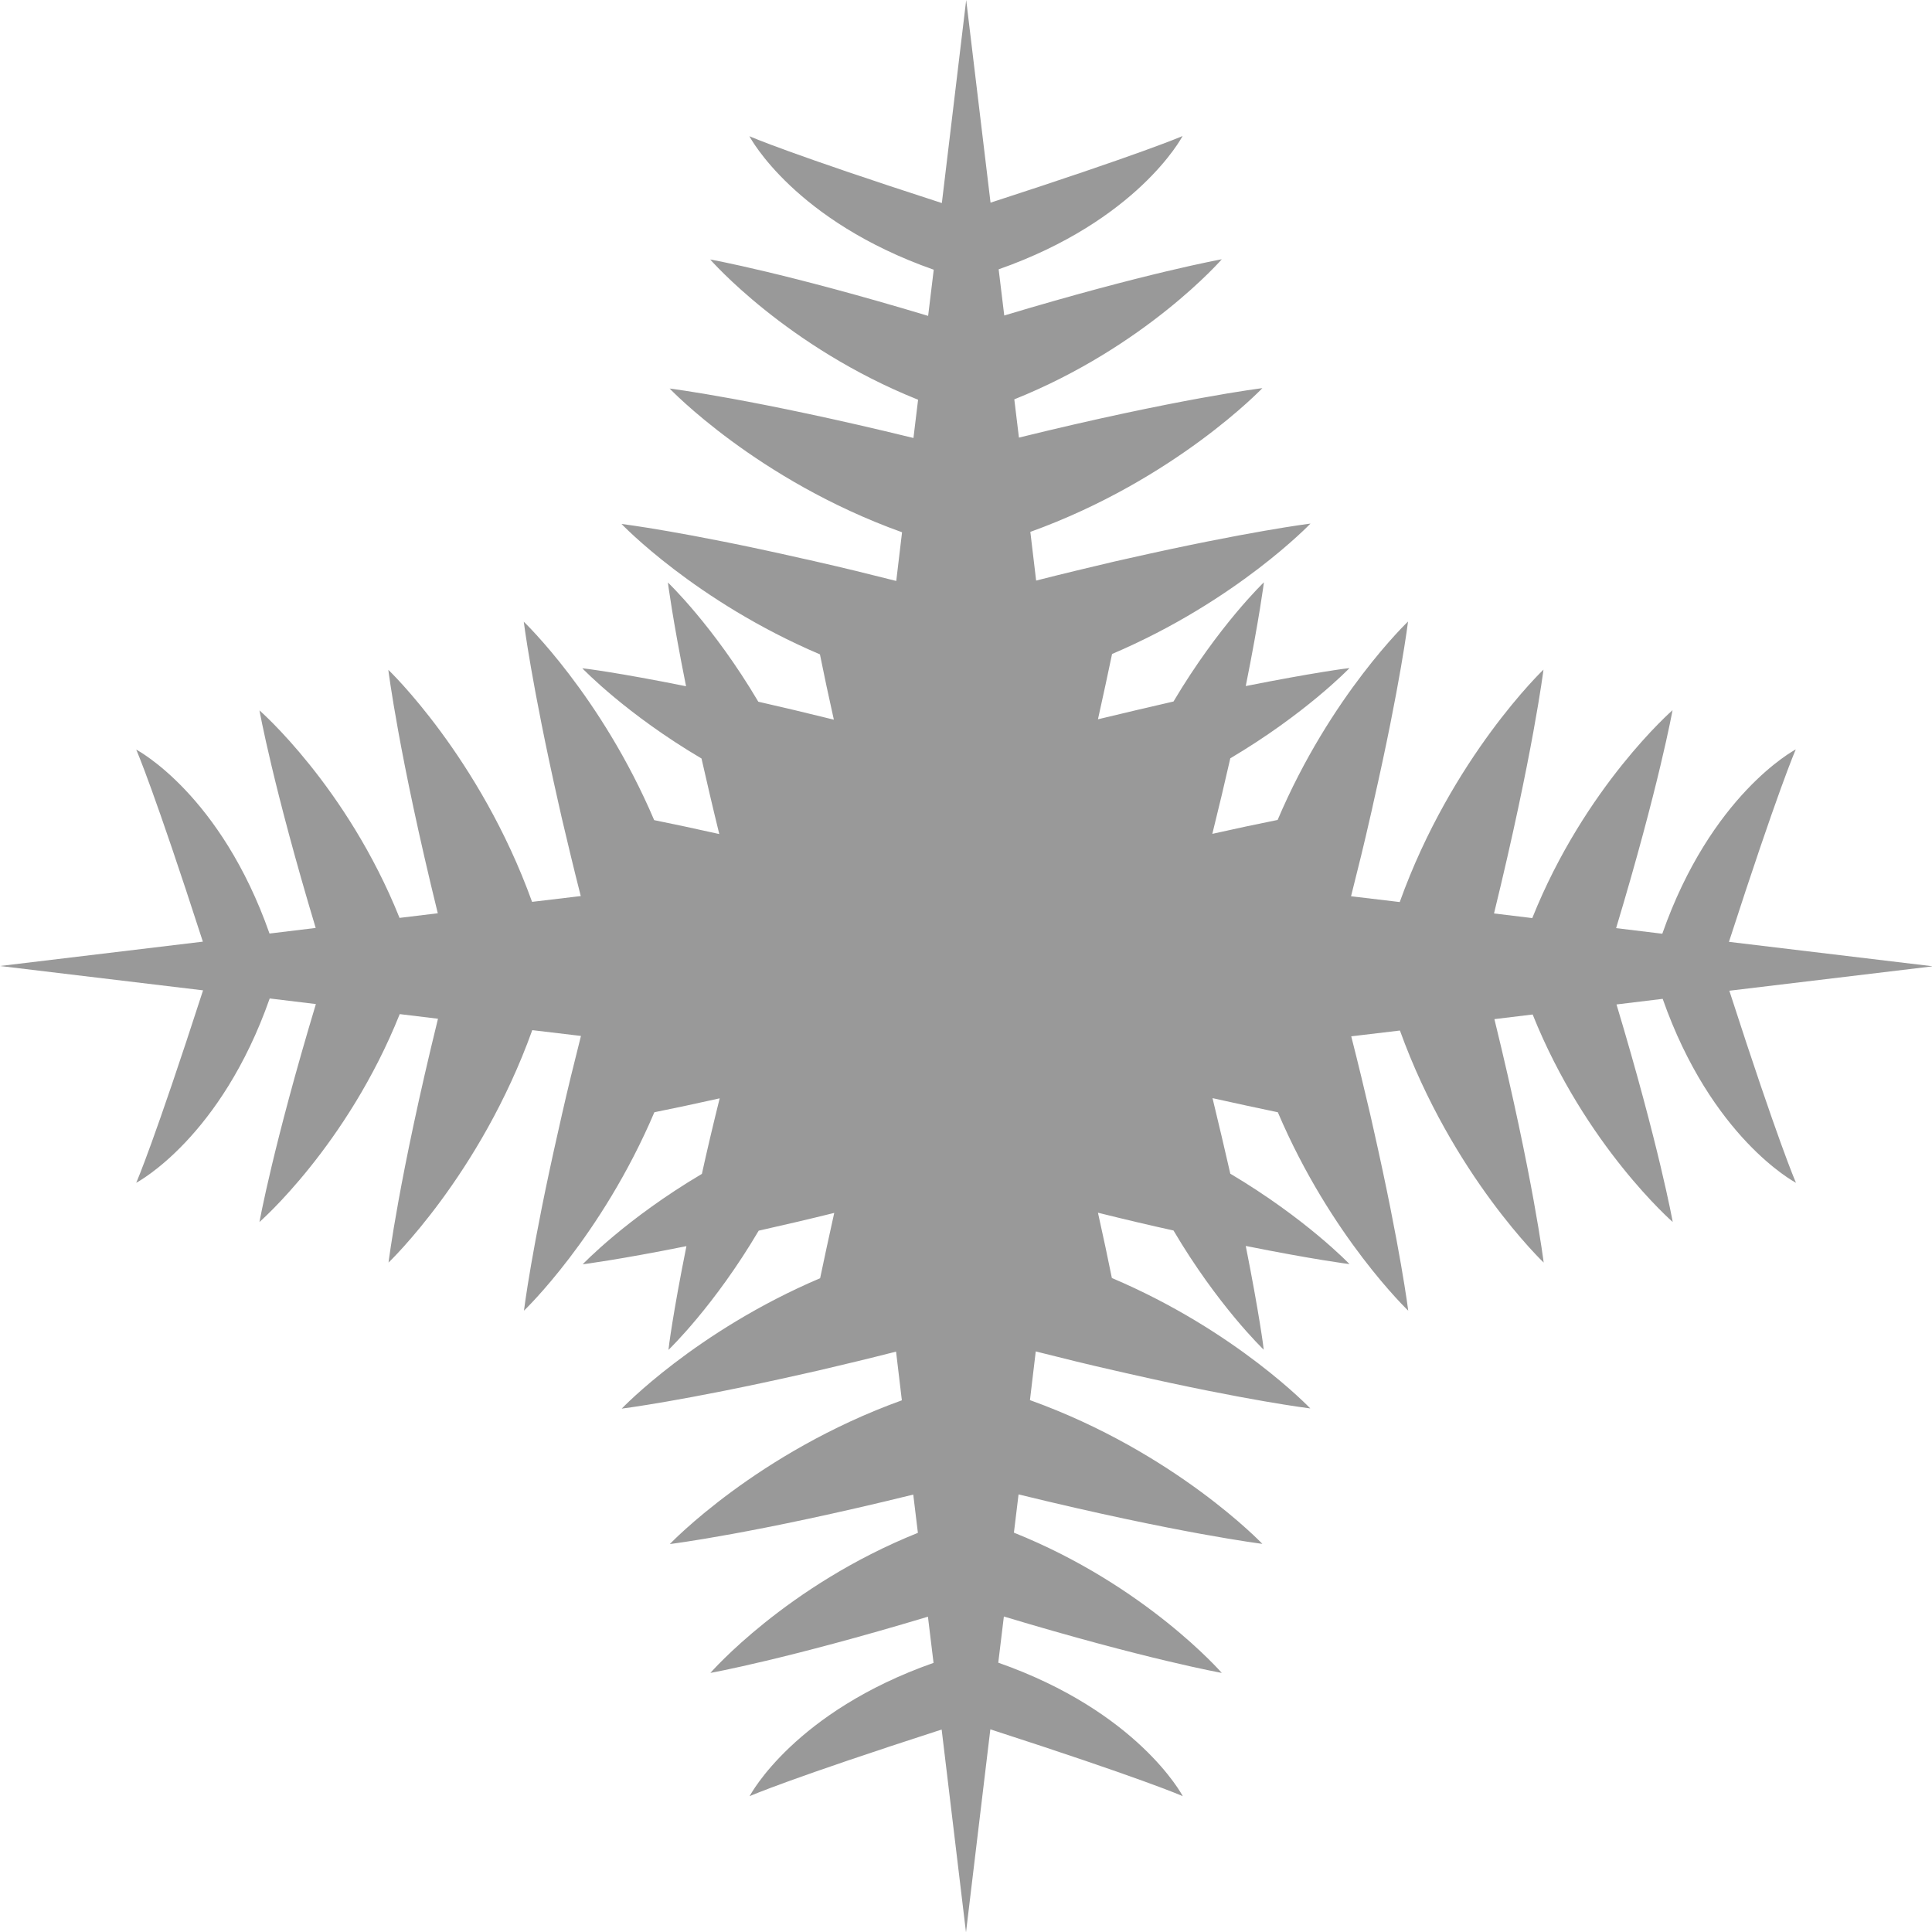 <?xml version="1.0" encoding="UTF-8"?><svg id="d" xmlns="http://www.w3.org/2000/svg" viewBox="0 0 100 100"><g id="e"><path d="M100,50.01l-10.51-1.26c2.54-7.85,3.43-9.9,3.46-9.96-.1.05-4.39,2.36-6.91,9.54l-2.39-.29c2.22-7.37,2.92-11.28,2.92-11.28,0,0-4.53,3.94-7.26,10.76l-1.98-.24c2.02-8.26,2.56-12.62,2.56-12.62,0,0-4.74,4.51-7.44,12.03l-2.52-.3c.37-1.46.7-2.81.98-4.05.06-.27.13-.54.18-.8,1.4-6.15,1.79-9.37,1.79-9.37,0,0-4.01,3.81-6.75,10.27-1,.2-2.13.44-3.38.72.35-1.41.66-2.72.93-3.91,3.88-2.3,6.1-4.6,6.17-4.67-.07,0-1.9.24-5.37.93.71-3.54.94-5.37.94-5.37,0,0-2.34,2.23-4.68,6.17-1.19.27-2.49.58-3.91.92.28-1.25.52-2.38.73-3.38,6.46-2.75,10.27-6.75,10.27-6.75,0,0-3.22.4-9.37,1.79-.26.06-.53.12-.8.18h0c-1.23.29-2.58.61-4.03.98l-.3-2.52c7.51-2.71,12.01-7.44,12.01-7.44,0,0-4.35.53-12.6,2.56l-.24-1.98c6.81-2.73,10.74-7.25,10.74-7.25,0,0-3.91.7-11.26,2.91l-.29-2.39c7.17-2.52,9.47-6.8,9.52-6.9-.06.03-2.11.91-9.94,3.45L50.01,0l-1.26,10.51c-7.85-2.54-9.9-3.43-9.96-3.46.05.1,2.36,4.39,9.54,6.91l-.29,2.39c-7.37-2.22-11.28-2.92-11.28-2.92,0,0,3.94,4.53,10.76,7.26l-.24,1.98c-8.26-2.02-12.62-2.56-12.62-2.56,0,0,4.51,4.74,12.03,7.44l-.3,2.52c-1.46-.37-2.81-.7-4.05-.98-.27-.06-.54-.13-.8-.18-6.15-1.4-9.37-1.79-9.37-1.79,0,0,3.81,4,10.27,6.75.2,1,.44,2.13.72,3.38-1.41-.35-2.72-.66-3.91-.93-2.33-3.94-4.68-6.17-4.68-6.17,0,0,.23,1.83.94,5.37-3.47-.7-5.3-.93-5.37-.93.07.07,2.29,2.38,6.17,4.67.27,1.19.57,2.49.92,3.91-1.25-.28-2.38-.52-3.37-.72-2.75-6.46-6.75-10.27-6.75-10.27,0,0,.4,3.22,1.79,9.37.06.26.12.53.18.8.29,1.23.61,2.58.98,4.03l-2.52.3c-2.71-7.51-7.44-12.01-7.44-12.01,0,0,.53,4.35,2.56,12.6l-1.98.24c-2.73-6.81-7.25-10.74-7.25-10.74,0,0,.7,3.91,2.91,11.26l-2.39.29c-2.52-7.17-6.8-9.47-6.9-9.52.03.06.92,2.11,3.45,9.94l-10.5,1.26,10.51,1.26c-2.54,7.85-3.43,9.9-3.46,9.96.1-.05,4.39-2.36,6.91-9.54l2.39.29c-2.22,7.37-2.92,11.28-2.92,11.28,0,0,4.53-3.94,7.26-10.76l1.98.24c-2.03,8.26-2.56,12.62-2.56,12.62,0,0,4.74-4.51,7.44-12.03l2.52.3c-.37,1.46-.7,2.81-.98,4.05-.06.27-.12.54-.18.8-1.4,6.15-1.79,9.37-1.79,9.37,0,0,4-3.81,6.75-10.27,1-.2,2.12-.44,3.38-.72-.35,1.41-.66,2.72-.92,3.91-3.94,2.33-6.17,4.68-6.17,4.68,0,0,1.83-.23,5.37-.94-.7,3.47-.93,5.3-.93,5.37.07-.07,2.38-2.29,4.67-6.17,1.19-.27,2.5-.57,3.91-.92-.28,1.25-.52,2.38-.73,3.38-6.46,2.75-10.27,6.75-10.27,6.75,0,0,3.22-.4,9.37-1.79.26-.06.53-.12.8-.18h0c1.24-.29,2.58-.61,4.03-.98l.3,2.52c-7.51,2.71-12.01,7.44-12.01,7.44,0,0,4.35-.53,12.6-2.56l.24,1.98c-6.81,2.73-10.74,7.25-10.74,7.25,0,0,3.91-.7,11.26-2.91l.29,2.39c-7.17,2.52-9.47,6.8-9.52,6.9.06-.03,2.11-.92,9.94-3.45l1.26,10.5,1.26-10.51c7.85,2.54,9.9,3.43,9.96,3.46-.05-.1-2.36-4.39-9.55-6.91l.29-2.39c7.37,2.22,11.28,2.92,11.28,2.92,0,0-3.94-4.53-10.76-7.26l.24-1.98c8.26,2.02,12.62,2.56,12.62,2.56,0,0-4.51-4.74-12.03-7.44l.3-2.52c1.46.37,2.81.7,4.05.98h0s.79.18.79.18c6.15,1.4,9.37,1.79,9.37,1.79,0,0-3.81-4.01-10.27-6.75-.2-1-.44-2.12-.72-3.38,1.41.35,2.72.66,3.91.92,2.29,3.88,4.6,6.1,4.67,6.17,0-.07-.24-1.9-.93-5.37,3.54.71,5.37.94,5.37.94,0,0-2.23-2.34-6.17-4.68-.27-1.19-.58-2.5-.92-3.91,1.25.28,2.38.52,3.38.73,2.75,6.46,6.75,10.27,6.75,10.27,0,0-.4-3.22-1.79-9.37-.06-.26-.12-.53-.18-.8-.29-1.24-.61-2.58-.98-4.03l2.52-.3c2.71,7.51,7.44,12.01,7.44,12.01,0,0-.53-4.35-2.55-12.6l1.98-.24c2.73,6.81,7.25,10.74,7.25,10.74,0,0-.7-3.91-2.91-11.26l2.39-.29c2.52,7.17,6.8,9.47,6.9,9.52-.03-.06-.92-2.11-3.45-9.94l10.5-1.26Z" fill="#999"/></g></svg>